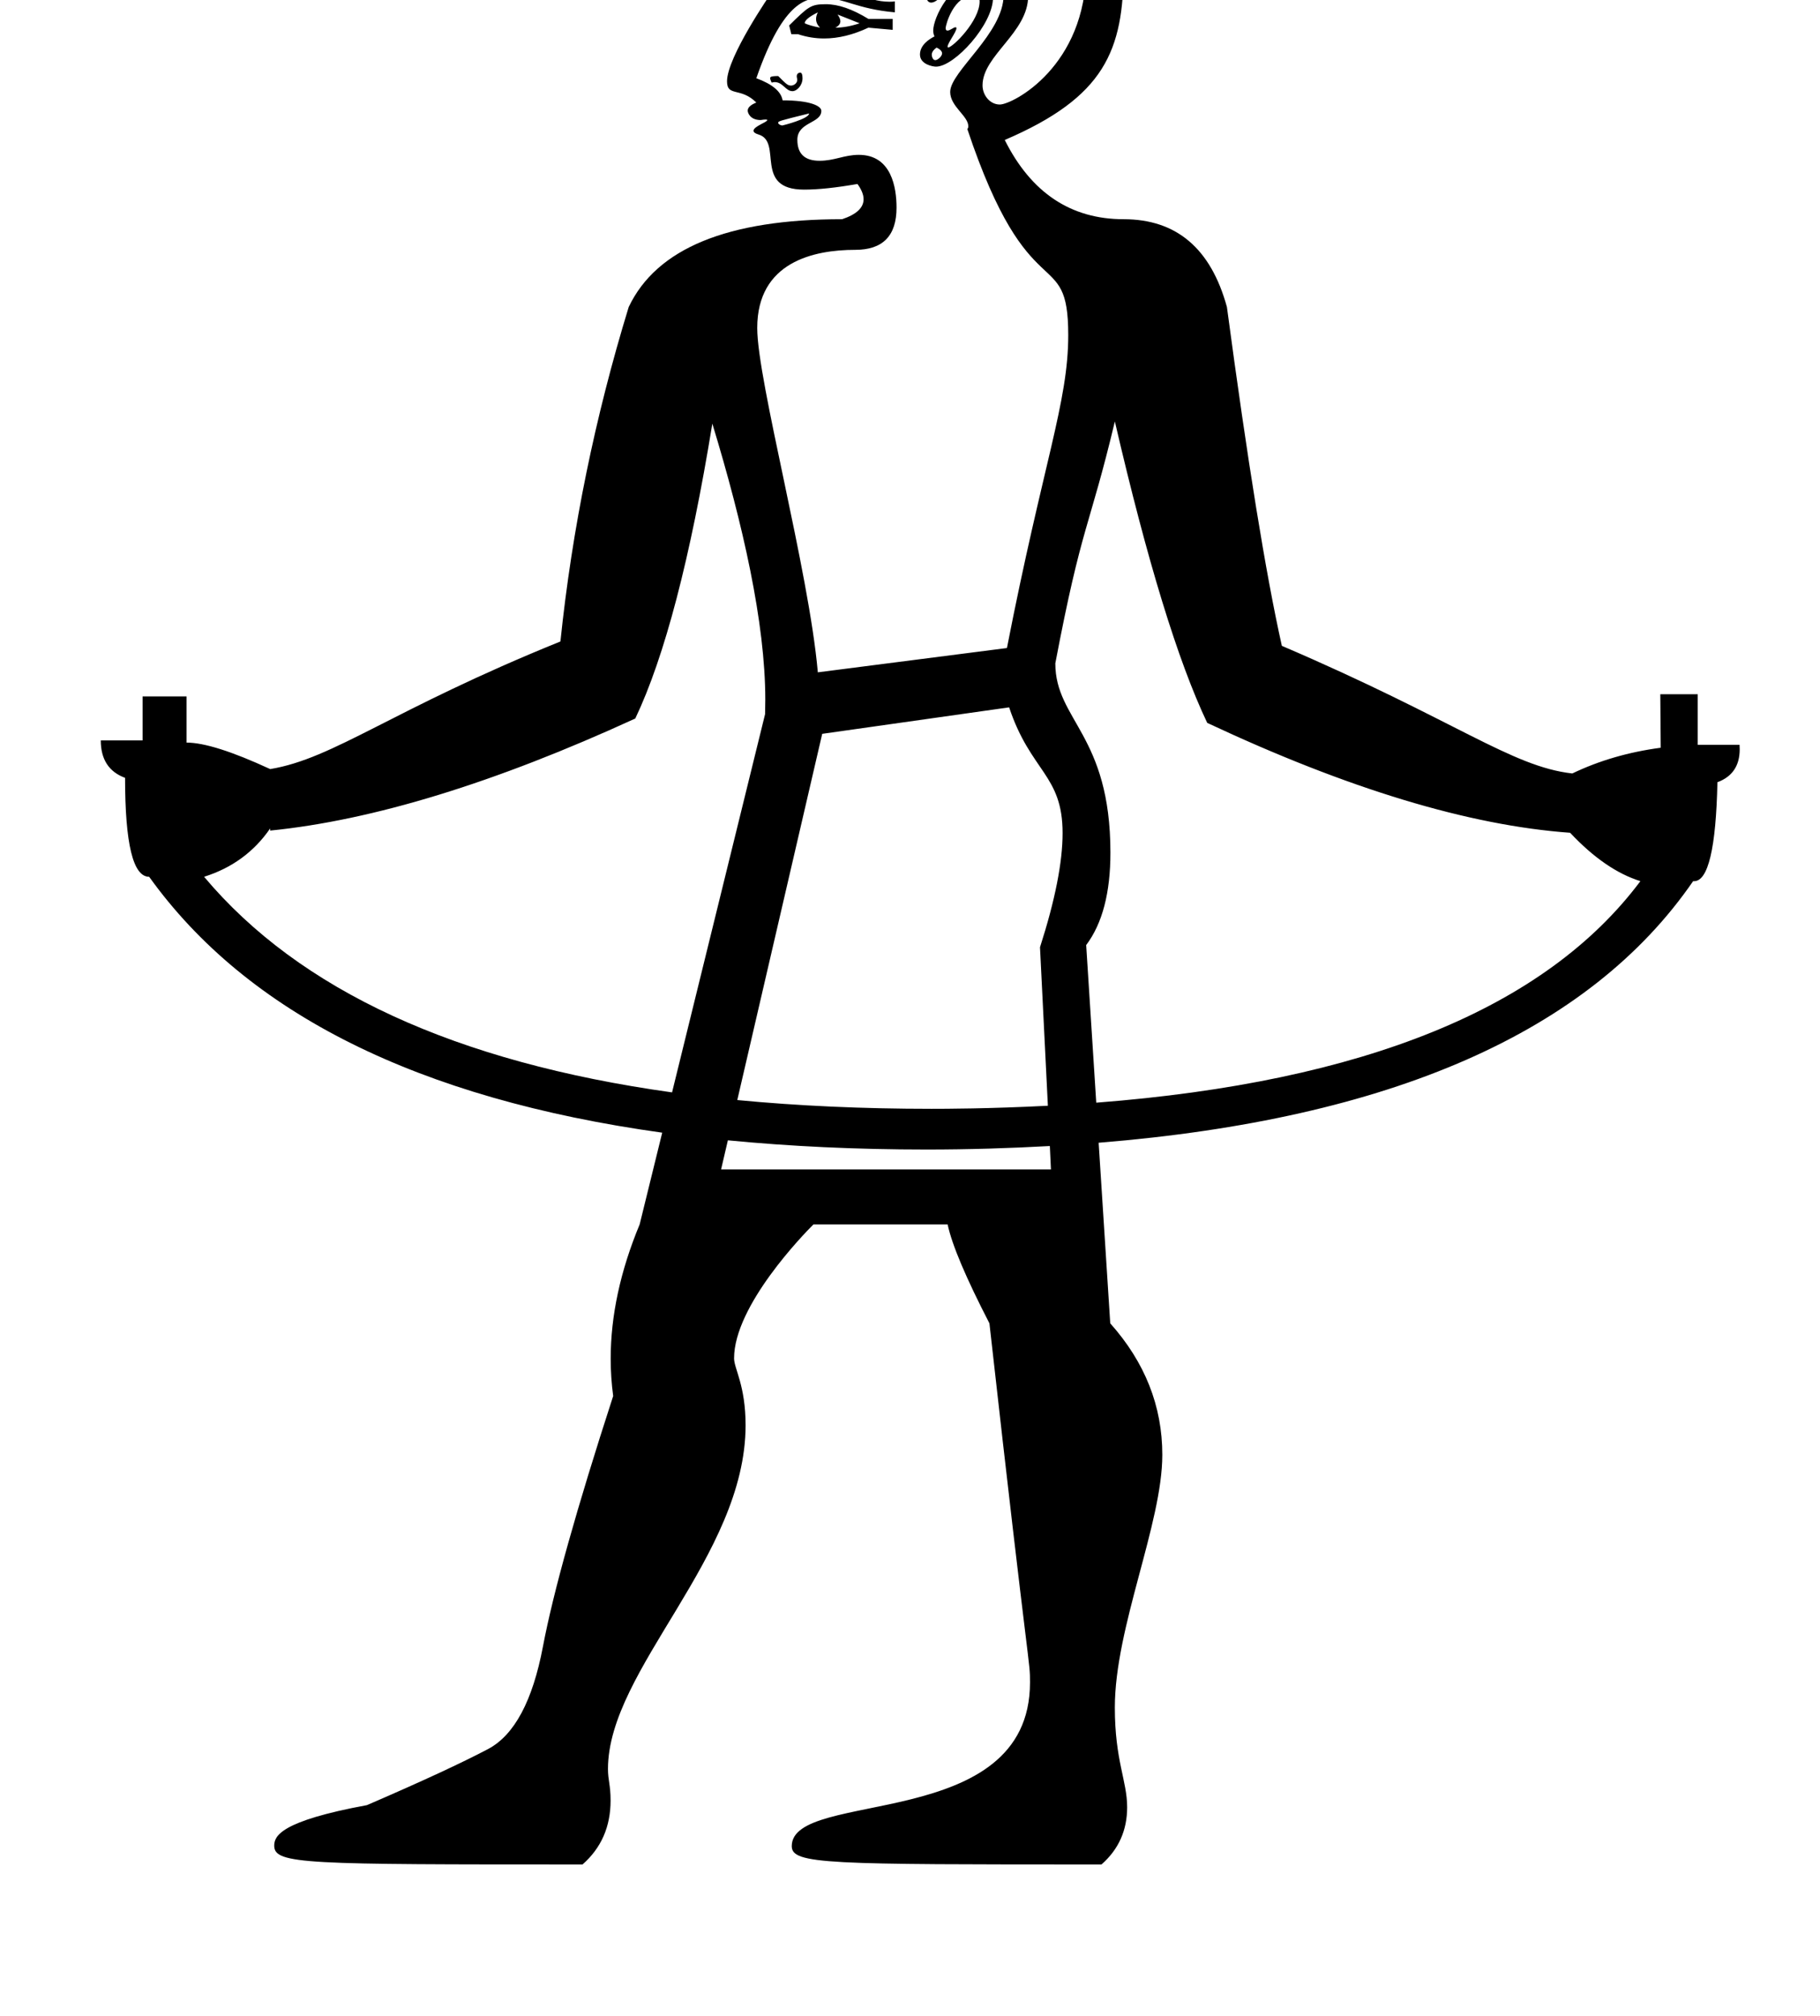 <?xml version="1.0" standalone="no"?>
<!DOCTYPE svg PUBLIC "-//W3C//DTD SVG 1.1//EN" "http://www.w3.org/Graphics/SVG/1.1/DTD/svg11.dtd" >
<svg xmlns="http://www.w3.org/2000/svg" xmlns:xlink="http://www.w3.org/1999/xlink" version="1.1" viewBox="-10 0 903 1000">
   <path fill="currentColor"
d="M351.136 565.733l-3.366 14.444h163.658l-0.543 -11.62c-19.602 1.086 -39.964 1.737 -61.141 1.737c-35.023 0 -67.82 -1.574 -98.608 -4.562zM452.341 550.097c6.1 0 28.503 -0.024 57.566 -1.521l-3.909 -78.626
c7.474 -23.257 11.21 -42.141 11.21 -56.64c0 -29.024 -15.834 -30.316 -26.523 -62.385l-92.743 13.141l-42.137 181.687c30.084 2.88 62.21 4.345 96.535 4.345zM343.426 210.181c-10.914 66.951 -23.675 115.712 -38.227 146.283
c-69.829 32.036 -130.21 50.498 -181.143 55.602v-1.086c-7.982 11.62 -18.95 19.656 -32.797 24c47.349 56.363 124.834 91.983 232.185 106.97l46.154 -187.658c0.068 -2.402 0.103 -4.817 0.103 -7.244
c0 -37.849 -11.057 -86.997 -26.274 -136.867zM513.6 329.097c0 28.255 27.34 35.418 27.34 93.938c0 19.777 -3.952 35.096 -12.027 45.829l4.996 78.191c132.762 -10.263 222.845 -46.915 269.977 -109.902
c-11.62 -3.638 -23.24 -11.62 -34.86 -24c-50.227 -3.638 -110.228 -21.774 -180.057 -54.517c-14.553 -30.57 -29.811 -80.418 -45.829 -149.541c-12.834 53.744 -16.325 50.481 -29.539 120.002zM378.157 62.255
c0.146 0 13.269 -3.278 13.269 -5.959c-15.312 3.797 -15.312 3.797 -15.312 4.71c0 0.588 1.267 1.249 2.044 1.249zM376.312 52.378c1.602 0 3.141 0.66 11.313 0.66c3.399 0 5.05 0.271 5.05 0.783
c0 0.293 0 0.293 -17.648 1.389c-0.493 0.237 -0.881 0.358 -1.165 0.358c-0.388 0 -0.581 -0.225 -0.581 -0.684c0 -0.884 0.363 -2.507 3.03 -2.507zM386.98 36.014c0.792 0 1.188 0.943 1.188 2.798
c0 3.598 -2.787 6.416 -5 6.416c-3.348 0 -4.713 -4.492 -8.78 -4.492c-0.511 0 -1.021 0.082 -1.532 0.248c-0.475 -0.985 -0.728 -1.7 -0.728 -2.18c0 -0.581 0.197 -1.078 3.985 -1.078
c4.082 4.081 4.733 4.731 6.4 4.731c1.224 0 3.046 -1.05 3.046 -2.85c0 -0.698 -0.25 -1.047 -0.25 -1.793c0 -1.709 1.671 -1.801 1.671 -1.801zM454.061 29.839c1.133 0 3.354 -1.867 3.354 -3.354
c0 -1.021 -0.88 -1.979 -2.676 -2.878c-1.632 1.102 -2.436 2.295 -2.436 3.58c0 0.896 0.526 2.651 1.757 2.651zM405.544 7.209c0.936 1.264 1.408 2.375 1.408 3.35c0 1.286 -0.825 2.332 -2.494 3.167
c3.638 0 7.711 -0.706 12.055 -2.172zM395.771 6.123c-4.345 2.172 -6.517 3.964 -6.517 5.431c1.467 0.705 3.964 1.466 7.603 2.172c-1.305 -1.305 -1.963 -2.727 -1.963 -4.29
c0 -1.039 0.291 -2.142 0.877 -3.312zM420.856 9.382h12.055v5.43l-12.055 -1.086c-7.613 3.572 -14.918 5.358 -21.953 5.358c-4.405 0 -8.705 -0.7 -12.907 -2.101h-3.366l-1.086 -4.344
c9.484 -9.352 10.703 -10.554 18.192 -10.554c6.209 0 13.179 2.438 21.12 7.296zM473.221 -2.299c-10.178 0 -14.045 14.831 -14.045 16.231c0 0.827 0.302 1.237 0.912 1.237c1.296 0 3.021 -1.65 4.021 -1.65
c0.288 0 0.432 0.158 0.432 0.478c0 1.861 -4.397 7.401 -4.397 9.155c0 0.251 0.105 0.376 0.317 0.376c2.245 0 15.588 -13.139 15.588 -22.837c0 -2.38 -1.396 -2.99 -2.827 -2.99zM482.682 -1.085
c0 13.131 -19.031 34.147 -28.273 34.147c-1.646 0 -7.967 -1.157 -7.967 -6.01c0 -4.664 4.476 -7.614 7.211 -8.982c-0.421 -0.843 -0.632 -1.823 -0.632 -2.95c0 -6.309 8.899 -24.835 22.25 -24.835
c5.125 0 7.41 4.211 7.41 8.631zM461.441 45.603c0 -10.131 26.501 -29.1 26.501 -48.045c0 -10.243 -11.657 -10.429 -12.499 -10.429c-12.414 0 -18.046 14.164 -23.486 14.164c-1.83 0 -2.756 -2.051 -2.756 -6.139
c-14.553 -7.276 -32.688 -10.86 -54.517 -10.86c-2.173 2.933 -4.67 6.842 -7.603 11.946c3.991 -1.819 8.132 -2.729 12.408 -2.729c11.873 0 19.957 7.35 31.917 7.35c0.914 0 1.777 -0.056 2.59 -0.168v5.43
c-18.786 -1.659 -25.559 -7.183 -35.239 -7.183c-7.75 0 -19.653 0 -33.504 39.871c7.982 2.933 12.326 6.625 13.032 10.969c13.783 0 19.226 2.834 19.226 5.193c0 6.365 -11.9 5.424 -11.9 14.392
c0 6.944 3.659 10.396 11.019 10.396c7.458 0 12.24 -2.939 19.486 -2.939c16.267 0 18.706 16.364 18.706 26.181c0 13.993 -6.827 20.95 -20.481 20.95c-20.634 0 -48.633 6.03 -48.633 38.762
c0 26.289 25.614 120.12 30.062 170.834l93.829 -12.054c17.915 -91.859 30.415 -121.823 30.415 -155.22c0 -46.023 -19.369 -10.296 -50.071 -102.269c0.329 -0.329 0.494 -0.771 0.494 -1.323
c0 -5.189 -8.996 -9.84 -8.996 -17.08zM406.63 -27.76c23.295 2.172 39.041 6.57 47.023 13.141c10.349 -5.547 19.028 -8.316 26.067 -8.316c15.196 0 20.403 13.623 20.403 20.935c0 18.211 -22.635 29.468 -22.635 44.358
c0 4.774 3.585 9.495 8.575 9.495c6.363 0 42.848 -18.902 42.848 -67.558c0 -33.135 -36.572 -41.159 -72.001 -41.159c-36.392 0 -47.285 16.455 -50.281 29.105zM359.93 707.029c0 65.228 -68.282 121.217 -68.282 170.586
c0 5.519 1.297 8.019 1.297 15.638c0 12.999 -4.639 23.574 -13.918 31.727c-137.354 0 -152.969 0 -152.969 -9.304c0 -4.748 2.985 -12.183 45.999 -20.127c26.933 -11.62 46.969 -20.905 60.055 -27.802
c13.086 -6.896 22.154 -23.892 27.259 -50.824c5.104 -26.933 16.67 -68.309 34.86 -124.346c-0.824 -6.102 -1.236 -12.278 -1.236 -18.529c0 -21.343 4.801 -43.556 14.376 -66.612l11.187 -45.503
c-120.925 -16.833 -205.85 -59.077 -254.557 -126.952c-7.981 0 -11.945 -16.344 -11.945 -49.087c-7.982 -2.932 -12.055 -9.122 -12.055 -18.57h20.742v-21.828h21.828v22.914c8.743 0 22.589 4.398 41.485 13.141
c31.845 -5.285 59.76 -29.196 144.002 -63.313c5.811 -56.036 17.159 -111.368 33.883 -165.938c13.847 -29.105 49.142 -43.549 105.884 -43.549c7.107 -2.368 10.646 -5.681 10.646 -9.908c0 -2.265 -1.017 -4.791 -3.043 -7.576
c-10.568 1.854 -19.355 2.799 -26.463 2.799c-25.435 0 -10.376 -23.686 -22.624 -27.342c-1.652 -0.493 -2.476 -1.12 -2.476 -1.862c0 -2.184 6.819 -4.222 6.819 -5.299c0 -0.181 -0.274 -0.271 -0.822 -0.271
c-0.543 0 -1.355 0.088 -2.436 0.264c-5.32 0 -6.445 -3.669 -6.445 -4.66c0 -1.556 1.45 -2.89 4.273 -4.027c-7.796 -7.796 -14.53 -2.69 -14.53 -10.54c0 -12.075 21.635 -43.401 22.132 -44.085
c12.875 -57.898 42.685 -71.281 89.684 -71.281c36.906 0 84.943 9.561 84.943 59.335c0 40.914 -9.427 63.872 -58.969 85.142c13.086 26.173 32.797 39.312 58.969 39.312c26.173 0 43.277 14.444 51.259 43.549
c10.209 76.399 19.276 132.437 27.259 168.111c86.377 36.975 113.802 59.917 144.11 63.312c13.265 -6.375 27.887 -10.643 43.866 -12.76l-0.209 -26.553h18.57v25.086h20.742c0.057 0.759 0.085 1.497 0.085 2.214
c0 8.208 -3.713 13.66 -11.054 16.356c-0.69 32.757 -4.611 49.108 -11.605 49.108c-0.148 0 -0.298 -0.007 -0.448 -0.021c-51.53 74.879 -149.976 118.047 -294.955 129.776l5.756 89.594
c17.221 19.325 25.831 41.055 25.831 65.228c0 34.205 -23.551 85.531 -23.551 125.348c0 26.398 6.107 36.392 6.107 49.486c0 11.486 -4.258 20.951 -12.731 28.395c-136.211 0 -153.674 0 -153.674 -9.101
c0 -28.436 118.202 -6.423 118.202 -81.192c0 -11.693 -0.184 -0.002 -20.131 -178.164c-11.62 -22.534 -18.571 -38.878 -20.743 -49.087h-66.57c-4.86 4.86 -39.382 40.304 -39.382 66.463c0 5.054 5.713 13.394 5.713 33.131z
" />
</svg>
